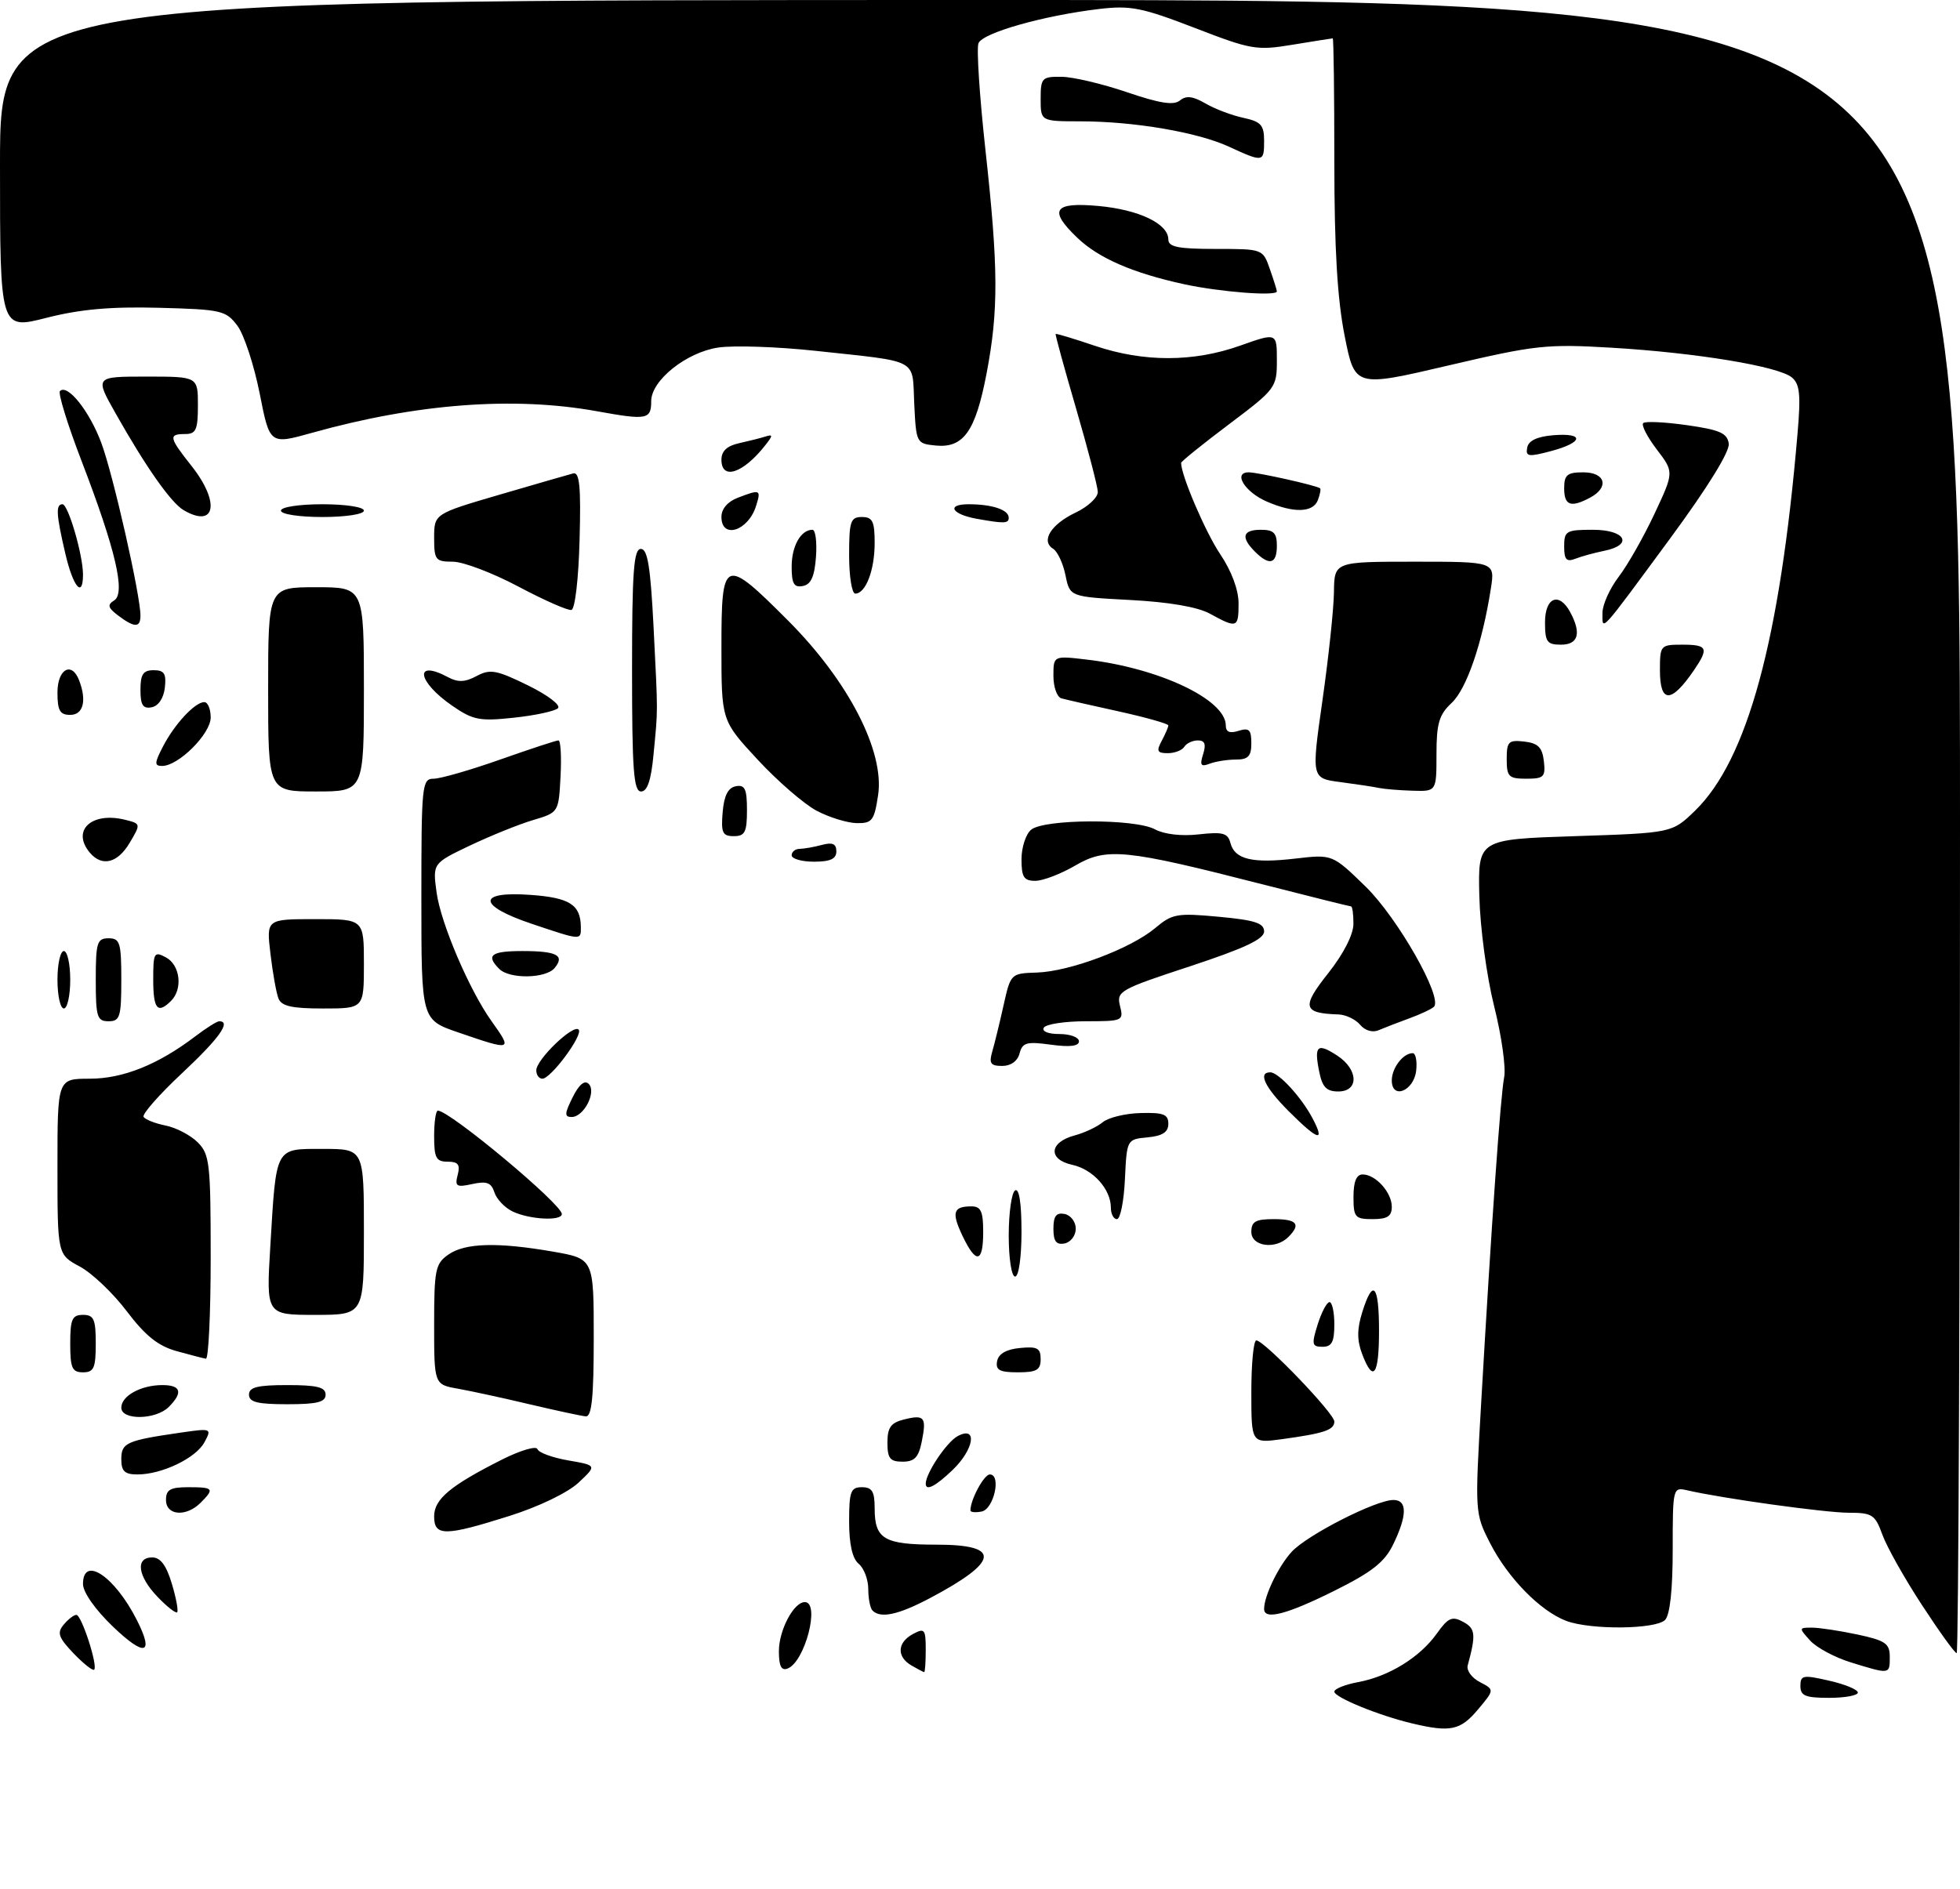 <?xml version="1.0" encoding="UTF-8" standalone="no"?>
<!DOCTYPE svg PUBLIC "-//W3C//DTD SVG 1.1//EN" "http://www.w3.org/Graphics/SVG/1.1/DTD/svg11.dtd" >
<svg xmlns="http://www.w3.org/2000/svg" xmlns:xlink="http://www.w3.org/1999/xlink" version="1.1" viewBox="0 0 307 296">
 <g >
 <path fill="currentColor"
d=" M 221.20 270.01 C 216.02 268.79 209.00 265.92 209.00 265.03 C 209.00 264.59 210.69 263.91 212.75 263.53 C 217.56 262.64 222.41 259.64 225.05 255.93 C 226.82 253.44 227.44 253.16 229.17 254.09 C 231.11 255.13 231.21 256.07 229.89 260.92 C 229.67 261.70 230.53 262.88 231.80 263.53 C 234.10 264.73 234.10 264.73 231.46 267.87 C 228.74 271.10 227.16 271.43 221.20 270.01 Z  M 282.00 264.14 C 282.00 262.45 282.41 262.37 286.50 263.31 C 288.98 263.87 291.00 264.71 291.00 265.17 C 291.00 265.63 288.98 266.00 286.50 266.00 C 282.78 266.00 282.00 265.68 282.00 264.14 Z  M 11.52 259.03 C 9.16 256.55 8.90 255.82 9.97 254.54 C 10.67 253.69 11.57 253.00 11.96 253.00 C 12.77 253.00 15.36 260.98 14.75 261.59 C 14.53 261.80 13.08 260.65 11.52 259.03 Z  M 122.00 258.69 C 122.00 255.41 124.32 251.00 126.06 251.00 C 128.51 251.00 126.09 260.37 123.36 261.41 C 122.38 261.79 122.00 261.02 122.00 258.69 Z  M 142.75 260.92 C 140.42 259.56 140.53 257.32 143.00 256.00 C 144.82 255.02 145.00 255.24 145.00 258.46 C 145.00 260.41 144.89 261.99 144.75 261.97 C 144.61 261.95 143.71 261.48 142.75 260.92 Z  M 289.92 260.45 C 287.41 259.68 284.52 258.13 283.52 257.02 C 281.74 255.05 281.75 255.00 283.80 255.00 C 284.95 255.00 288.17 255.49 290.95 256.08 C 295.33 257.02 296.00 257.49 296.00 259.58 C 296.00 262.35 296.05 262.34 289.92 260.45 Z  M 17.69 254.84 C 14.92 252.19 13.00 249.45 13.00 248.17 C 13.00 243.63 17.97 246.95 21.44 253.82 C 24.18 259.23 22.70 259.64 17.69 254.84 Z  M 301.02 251.43 C 298.30 247.27 295.52 242.32 294.84 240.43 C 293.70 237.29 293.25 237.00 289.55 237.00 C 285.87 236.99 269.78 234.76 264.25 233.48 C 262.03 232.97 262.00 233.11 262.00 242.78 C 262.00 249.08 261.57 253.03 260.80 253.80 C 259.32 255.28 249.13 255.38 245.32 253.94 C 241.27 252.41 236.20 247.24 233.41 241.79 C 231.01 237.09 231.01 237.01 232.00 219.79 C 233.63 191.47 235.03 171.67 235.60 168.78 C 235.90 167.29 235.20 162.27 234.03 157.64 C 232.85 152.91 231.83 145.32 231.71 140.35 C 231.50 131.50 231.50 131.50 246.70 131.00 C 261.90 130.50 261.90 130.50 265.49 127.02 C 273.70 119.05 278.80 100.31 281.55 67.95 C 282.08 61.83 281.91 60.17 280.66 59.13 C 278.56 57.39 265.73 55.27 252.50 54.48 C 242.24 53.87 240.51 54.06 226.86 57.26 C 212.21 60.69 212.21 60.69 210.61 52.59 C 209.47 46.85 209.00 38.91 209.00 25.25 C 209.00 14.66 208.89 6.00 208.75 6.01 C 208.61 6.01 205.80 6.46 202.50 7.00 C 196.82 7.94 196.00 7.80 187.13 4.37 C 178.91 1.20 177.08 0.83 172.23 1.40 C 163.47 2.43 153.88 5.15 153.26 6.78 C 152.94 7.60 153.43 15.07 154.34 23.38 C 156.39 41.99 156.42 48.63 154.52 58.56 C 152.79 67.59 150.92 70.23 146.55 69.80 C 143.54 69.50 143.50 69.41 143.20 63.26 C 142.86 56.04 144.20 56.75 127.70 54.96 C 121.75 54.32 114.91 54.09 112.49 54.45 C 107.50 55.20 102.00 59.60 102.00 62.84 C 102.00 65.73 101.35 65.85 93.50 64.43 C 80.50 62.07 65.27 63.22 48.87 67.81 C 42.25 69.66 42.25 69.66 40.67 61.62 C 39.79 57.20 38.23 52.44 37.19 51.04 C 35.39 48.64 34.71 48.48 24.89 48.22 C 17.32 48.02 12.54 48.45 7.25 49.80 C -0.00 51.65 -0.00 51.65 -0.00 25.82 C 0.00 0.00 0.00 0.00 153.50 0.00 C 307.00 0.00 307.00 0.00 307.00 129.50 C 307.00 200.72 306.77 259.00 306.48 259.00 C 306.19 259.00 303.74 255.60 301.02 251.43 Z  M 24.68 250.18 C 21.56 246.93 21.17 244.00 23.84 244.00 C 25.13 244.00 26.05 245.23 26.91 248.10 C 27.59 250.35 27.96 252.37 27.75 252.59 C 27.53 252.80 26.15 251.72 24.68 250.18 Z  M 136.67 252.33 C 136.30 251.97 136.00 250.45 136.00 248.96 C 136.00 247.46 135.32 245.68 134.50 245.00 C 133.51 244.18 133.00 241.94 133.00 238.38 C 133.00 233.67 133.25 233.00 135.00 233.00 C 136.60 233.00 137.00 233.67 137.00 236.30 C 137.00 241.14 138.46 242.00 146.70 242.00 C 156.90 242.00 156.56 244.61 145.60 250.41 C 140.71 252.99 137.93 253.59 136.67 252.33 Z  M 198.00 252.07 C 198.00 250.03 200.25 245.38 202.32 243.12 C 204.73 240.49 215.50 235.00 218.25 235.00 C 220.45 235.00 220.43 237.42 218.20 242.00 C 216.87 244.74 214.87 246.31 209.00 249.23 C 201.55 252.94 198.00 253.86 198.00 252.07 Z  M 68.00 237.57 C 68.00 234.87 70.53 232.75 78.67 228.65 C 81.52 227.22 84.00 226.49 84.18 227.03 C 84.36 227.58 86.53 228.37 89.00 228.80 C 93.50 229.58 93.50 229.58 90.60 232.30 C 88.91 233.87 84.39 236.05 79.80 237.50 C 69.68 240.70 68.00 240.71 68.00 237.57 Z  M 26.00 235.00 C 26.00 233.38 26.67 233.00 29.50 233.00 C 33.46 233.00 33.63 233.22 31.43 235.43 C 29.16 237.70 26.00 237.45 26.00 235.00 Z  M 152.00 236.64 C 152.00 234.94 154.13 231.00 155.04 231.00 C 156.88 231.00 155.67 236.45 153.75 236.81 C 152.79 237.00 152.00 236.92 152.00 236.64 Z  M 145.00 232.45 C 145.00 230.81 148.29 225.91 150.01 224.99 C 153.16 223.31 152.58 227.07 149.20 230.31 C 146.52 232.87 145.00 233.65 145.00 232.45 Z  M 19.00 228.61 C 19.00 226.03 19.80 225.68 28.35 224.44 C 33.14 223.75 33.19 223.78 32.02 225.96 C 30.69 228.44 25.37 231.00 21.53 231.00 C 19.53 231.00 19.00 230.50 19.00 228.61 Z  M 139.00 226.02 C 139.00 223.66 139.53 222.91 141.55 222.40 C 144.81 221.58 145.15 222.00 144.38 225.84 C 143.89 228.32 143.24 229.00 141.38 229.00 C 139.41 229.00 139.00 228.49 139.00 226.02 Z  M 196.00 218.06 C 196.00 213.63 196.35 210.00 196.78 210.00 C 198.01 210.00 209.00 221.43 209.00 222.71 C 209.00 224.04 207.40 224.57 200.75 225.48 C 196.00 226.12 196.00 226.12 196.00 218.06 Z  M 19.00 220.54 C 19.00 218.69 22.08 217.00 25.43 217.00 C 28.36 217.00 28.70 218.16 26.43 220.43 C 24.40 222.46 19.00 222.54 19.00 220.54 Z  M 83.00 220.02 C 78.88 219.04 73.81 217.94 71.75 217.57 C 68.00 216.91 68.00 216.91 68.00 207.51 C 68.00 198.93 68.19 197.98 70.22 196.56 C 72.84 194.72 77.93 194.58 86.67 196.10 C 93.00 197.21 93.00 197.21 93.00 209.60 C 93.00 218.91 92.69 221.97 91.75 221.90 C 91.06 221.84 87.12 220.99 83.00 220.02 Z  M 39.00 218.50 C 39.00 217.33 40.33 217.00 45.00 217.00 C 49.67 217.00 51.00 217.33 51.00 218.50 C 51.00 219.67 49.67 220.00 45.00 220.00 C 40.33 220.00 39.00 219.67 39.00 218.50 Z  M 11.00 210.50 C 11.00 206.67 11.30 206.00 13.00 206.00 C 14.70 206.00 15.00 206.67 15.00 210.50 C 15.00 214.33 14.70 215.00 13.00 215.00 C 11.30 215.00 11.00 214.33 11.00 210.50 Z  M 156.18 213.25 C 156.40 212.10 157.62 211.39 159.76 211.19 C 162.47 210.92 163.00 211.21 163.00 212.94 C 163.00 214.64 162.37 215.00 159.43 215.00 C 156.56 215.00 155.92 214.65 156.18 213.25 Z  M 213.34 212.09 C 212.54 209.97 212.55 208.21 213.37 205.59 C 215.05 200.20 216.00 201.24 216.00 208.50 C 216.00 215.50 215.09 216.73 213.34 212.09 Z  M 27.63 211.67 C 24.76 210.87 22.75 209.25 19.87 205.45 C 17.74 202.62 14.42 199.46 12.50 198.43 C 9.00 196.55 9.00 196.55 9.00 182.77 C 9.00 169.00 9.00 169.00 14.04 169.00 C 19.27 169.00 24.77 166.79 30.59 162.36 C 32.30 161.06 33.98 160.00 34.34 160.00 C 36.26 160.00 34.32 162.70 28.51 168.14 C 24.94 171.48 22.23 174.56 22.49 174.98 C 22.75 175.40 24.30 176.01 25.95 176.34 C 27.59 176.67 29.85 177.85 30.97 178.97 C 32.84 180.84 33.00 182.25 33.00 197.00 C 33.00 205.80 32.66 212.94 32.25 212.87 C 31.84 212.80 29.76 212.26 27.63 211.67 Z  M 206.39 207.50 C 207.00 205.57 207.83 204.00 208.24 204.00 C 208.66 204.00 209.00 205.57 209.00 207.50 C 209.00 210.24 208.60 211.00 207.15 211.00 C 205.49 211.00 205.41 210.63 206.39 207.50 Z  M 42.34 195.25 C 43.29 179.48 43.01 180.00 50.62 180.00 C 57.00 180.00 57.00 180.00 57.00 193.00 C 57.00 206.00 57.00 206.00 49.35 206.00 C 41.69 206.00 41.69 206.00 42.34 195.25 Z  M 158.00 193.56 C 158.00 190.02 158.45 186.84 159.00 186.50 C 159.63 186.11 160.00 188.49 160.00 192.94 C 160.00 196.98 159.57 200.00 159.00 200.00 C 158.44 200.00 158.00 197.19 158.00 193.56 Z  M 150.75 193.60 C 149.01 189.94 149.30 189.00 152.17 189.00 C 153.64 189.00 154.00 189.79 154.00 193.00 C 154.00 197.90 152.89 198.10 150.75 193.60 Z  M 165.00 192.50 C 165.00 190.52 165.44 189.94 166.75 190.19 C 167.71 190.38 168.50 191.42 168.50 192.50 C 168.50 193.58 167.71 194.62 166.75 194.81 C 165.44 195.06 165.00 194.48 165.00 192.50 Z  M 196.00 193.00 C 196.00 191.38 196.67 191.00 199.50 191.00 C 203.16 191.00 203.81 191.79 201.80 193.80 C 199.79 195.81 196.00 195.29 196.00 193.00 Z  M 80.27 189.79 C 79.05 189.20 77.77 187.85 77.44 186.80 C 76.95 185.28 76.23 185.01 73.99 185.50 C 71.49 186.05 71.22 185.88 71.69 184.06 C 72.11 182.46 71.76 182.00 70.12 182.00 C 68.31 182.00 68.00 181.41 68.00 178.00 C 68.00 175.80 68.26 174.00 68.58 174.00 C 70.43 174.00 88.00 188.65 88.00 190.20 C 88.00 191.34 82.92 191.07 80.27 189.79 Z  M 174.00 189.22 C 174.00 186.31 171.21 183.20 167.94 182.49 C 164.11 181.65 164.33 178.96 168.31 177.89 C 169.86 177.48 171.84 176.55 172.72 175.82 C 173.59 175.09 176.26 174.44 178.65 174.38 C 182.23 174.28 183.00 174.58 183.00 176.06 C 183.00 177.37 182.10 177.96 179.75 178.19 C 176.50 178.50 176.50 178.50 176.20 184.75 C 176.04 188.19 175.48 191.00 174.95 191.00 C 174.43 191.00 174.00 190.20 174.00 189.22 Z  M 212.00 187.50 C 212.00 185.13 212.46 184.00 213.43 184.00 C 215.47 184.00 218.00 186.81 218.00 189.07 C 218.00 190.55 217.30 191.00 215.00 191.00 C 212.24 191.00 212.00 190.72 212.00 187.50 Z  M 201.88 174.12 C 198.11 170.35 196.99 168.00 198.96 168.00 C 200.27 168.00 203.86 171.91 205.61 175.25 C 207.60 179.04 206.46 178.69 201.88 174.12 Z  M 89.69 171.92 C 90.69 169.91 91.57 169.17 92.21 169.81 C 93.47 171.07 91.45 175.00 89.54 175.00 C 88.39 175.00 88.42 174.47 89.69 171.92 Z  M 206.62 167.84 C 205.81 163.80 206.34 163.34 209.47 165.39 C 212.78 167.56 212.88 171.00 209.62 171.00 C 207.76 171.00 207.11 170.32 206.62 167.84 Z  M 218.00 169.27 C 218.00 167.32 219.77 165.00 221.27 165.00 C 221.74 165.00 221.99 166.23 221.82 167.74 C 221.45 170.94 218.00 172.32 218.00 169.27 Z  M 84.00 167.69 C 84.00 166.00 89.77 160.44 90.63 161.30 C 91.41 162.08 86.30 169.00 84.95 169.00 C 84.43 169.00 84.00 168.41 84.00 167.69 Z  M 155.42 164.75 C 155.78 163.51 156.58 160.25 157.19 157.50 C 158.30 152.53 158.33 152.50 162.40 152.37 C 167.55 152.21 177.12 148.61 180.93 145.41 C 183.61 143.15 184.36 143.02 190.91 143.63 C 196.54 144.15 198.00 144.62 198.00 145.93 C 198.00 147.13 194.93 148.57 186.42 151.38 C 175.37 155.01 174.86 155.30 175.43 157.60 C 176.02 159.93 175.87 160.00 170.08 160.00 C 166.80 160.00 163.84 160.45 163.50 161.00 C 163.14 161.58 164.16 162.00 165.94 162.00 C 167.62 162.00 169.00 162.51 169.00 163.14 C 169.00 163.90 167.57 164.08 164.61 163.67 C 160.80 163.15 160.15 163.33 159.70 165.03 C 159.39 166.24 158.33 167.00 156.98 167.00 C 155.16 167.00 154.88 166.60 155.42 164.75 Z  M 71.75 161.74 C 66.00 159.76 66.00 159.76 66.00 140.88 C 66.00 122.93 66.09 122.00 67.92 122.00 C 68.98 122.00 73.67 120.65 78.34 119.00 C 83.02 117.35 87.12 116.00 87.47 116.00 C 87.82 116.00 87.96 118.54 87.80 121.64 C 87.50 127.28 87.50 127.29 83.50 128.48 C 81.30 129.13 76.86 130.93 73.63 132.46 C 67.76 135.26 67.76 135.26 68.39 139.86 C 69.05 144.66 73.50 155.09 76.98 159.97 C 80.31 164.64 80.25 164.66 71.75 161.74 Z  M 213.04 160.55 C 212.33 159.70 210.80 158.97 209.63 158.93 C 204.07 158.75 203.83 157.78 208.02 152.50 C 210.44 149.44 211.98 146.43 211.99 144.75 C 212.00 143.24 211.83 142.00 211.61 142.00 C 211.40 142.00 205.11 140.43 197.64 138.52 C 176.26 133.04 173.31 132.74 168.41 135.61 C 166.16 136.92 163.35 138.00 162.16 138.00 C 160.37 138.00 160.00 137.42 160.00 134.62 C 160.00 132.76 160.68 130.68 161.51 129.99 C 163.56 128.29 177.79 128.24 180.90 129.93 C 182.35 130.71 185.06 131.03 187.77 130.72 C 191.54 130.30 192.32 130.51 192.73 132.08 C 193.40 134.64 196.15 135.30 202.92 134.51 C 208.70 133.84 208.70 133.84 213.89 138.89 C 218.91 143.78 226.03 156.31 224.60 157.73 C 224.25 158.08 222.51 158.90 220.73 159.55 C 218.95 160.20 216.78 161.04 215.91 161.41 C 214.98 161.81 213.79 161.45 213.04 160.55 Z  M 15.00 153.50 C 15.00 147.67 15.21 147.00 17.00 147.00 C 18.79 147.00 19.00 147.67 19.00 153.50 C 19.00 159.33 18.79 160.00 17.00 160.00 C 15.21 160.00 15.00 159.33 15.00 153.50 Z  M 9.00 153.50 C 9.00 151.03 9.45 149.00 10.00 149.00 C 10.55 149.00 11.00 151.03 11.00 153.50 C 11.00 155.97 10.55 158.00 10.00 158.00 C 9.45 158.00 9.00 155.97 9.00 153.50 Z  M 24.00 153.46 C 24.00 149.24 24.14 149.00 26.00 150.00 C 28.22 151.19 28.66 154.94 26.80 156.80 C 24.68 158.92 24.00 158.10 24.00 153.46 Z  M 43.61 156.41 C 43.27 155.54 42.71 152.39 42.36 149.41 C 41.72 144.00 41.72 144.00 49.36 144.00 C 57.00 144.00 57.00 144.00 57.00 151.00 C 57.00 158.00 57.00 158.00 50.61 158.00 C 45.69 158.00 44.07 157.63 43.61 156.41 Z  M 78.20 151.80 C 76.06 149.66 76.91 149.00 81.83 149.00 C 87.23 149.00 88.51 149.68 86.87 151.66 C 85.49 153.32 79.82 153.42 78.20 151.80 Z  M 83.25 144.72 C 74.78 141.87 74.69 139.59 83.08 140.20 C 89.24 140.64 90.95 141.74 90.98 145.25 C 91.00 147.35 91.10 147.36 83.25 144.72 Z  M 14.04 133.55 C 11.16 130.07 14.38 127.13 19.62 128.44 C 22.06 129.05 22.07 129.08 20.32 132.03 C 18.42 135.25 15.95 135.85 14.04 133.55 Z  M 124.00 134.00 C 124.00 133.45 124.56 132.99 125.25 132.99 C 125.94 132.98 127.51 132.70 128.75 132.37 C 130.40 131.93 131.00 132.19 131.00 133.38 C 131.00 134.56 130.06 135.00 127.50 135.00 C 125.58 135.00 124.00 134.55 124.00 134.00 Z  M 113.19 127.26 C 113.41 124.64 114.03 123.42 115.25 123.18 C 116.68 122.91 117.00 123.59 117.00 126.93 C 117.00 130.37 116.68 131.00 114.94 131.00 C 113.17 131.00 112.92 130.47 113.19 127.26 Z  M 127.91 127.02 C 125.94 125.97 121.78 122.37 118.66 119.00 C 113.00 112.89 113.00 112.89 113.00 101.44 C 113.00 87.33 113.40 87.17 123.46 97.25 C 132.88 106.69 138.57 117.72 137.54 124.57 C 136.94 128.56 136.61 129.00 134.19 128.96 C 132.71 128.93 129.89 128.06 127.91 127.02 Z  M 42.00 108.00 C 42.00 92.00 42.00 92.00 49.50 92.00 C 57.00 92.00 57.00 92.00 57.00 108.00 C 57.00 124.00 57.00 124.00 49.50 124.00 C 42.00 124.00 42.00 124.00 42.00 108.00 Z  M 99.00 105.00 C 99.00 89.53 99.26 86.00 100.38 86.00 C 101.44 86.00 101.89 88.81 102.37 98.25 C 103.07 112.30 103.07 110.79 102.36 118.25 C 101.98 122.27 101.39 124.00 100.41 124.00 C 99.25 124.00 99.00 120.67 99.00 105.00 Z  M 216.00 123.45 C 215.18 123.27 212.45 122.86 209.95 122.53 C 205.40 121.94 205.40 121.94 207.14 109.72 C 208.10 103.00 208.91 95.36 208.94 92.75 C 209.00 88.00 209.00 88.00 221.59 88.00 C 234.18 88.00 234.18 88.00 233.51 92.25 C 232.19 100.73 229.73 107.91 227.39 110.11 C 225.40 111.97 225.00 113.33 225.00 118.17 C 225.00 124.00 225.00 124.00 221.25 123.88 C 219.19 123.82 216.82 123.62 216.00 123.45 Z  M 236.00 118.93 C 236.00 116.18 236.28 115.90 238.75 116.18 C 240.91 116.43 241.57 117.09 241.82 119.25 C 242.10 121.72 241.82 122.00 239.07 122.00 C 236.31 122.00 236.00 121.69 236.00 118.93 Z  M 25.53 116.95 C 27.35 113.43 30.54 110.00 32.00 110.00 C 32.55 110.00 33.00 111.08 33.00 112.41 C 33.00 114.97 27.96 120.00 25.40 120.00 C 24.16 120.00 24.18 119.55 25.53 116.95 Z  M 188.45 118.15 C 188.94 116.60 188.72 116.00 187.63 116.00 C 186.80 116.00 185.84 116.45 185.50 117.00 C 185.16 117.55 183.99 118.00 182.91 118.00 C 181.26 118.00 181.10 117.67 181.96 116.07 C 182.53 115.00 183.00 113.92 183.00 113.65 C 183.00 113.39 179.51 112.40 175.25 111.46 C 170.99 110.53 166.94 109.60 166.25 109.41 C 165.56 109.22 165.00 107.64 165.00 105.89 C 165.00 102.72 165.00 102.72 170.25 103.34 C 181.60 104.68 192.00 109.61 192.00 113.66 C 192.00 114.68 192.62 114.94 194.00 114.50 C 195.65 113.98 196.00 114.32 196.00 116.43 C 196.00 118.48 195.51 119.00 193.58 119.00 C 192.25 119.00 190.40 119.29 189.47 119.65 C 188.09 120.18 187.90 119.89 188.45 118.15 Z  M 70.88 110.60 C 65.33 106.78 64.79 103.21 70.19 106.10 C 71.73 106.93 72.86 106.88 74.66 105.91 C 76.78 104.78 77.76 104.96 82.68 107.37 C 85.82 108.91 87.89 110.49 87.39 110.96 C 86.90 111.42 83.80 112.09 80.50 112.44 C 75.15 113.02 74.11 112.82 70.88 110.60 Z  M 9.00 108.50 C 9.00 104.82 11.23 103.56 12.39 106.58 C 13.62 109.77 13.05 112.00 11.00 112.00 C 9.38 112.00 9.00 111.33 9.00 108.50 Z  M 22.00 108.07 C 22.00 105.63 22.43 105.00 24.07 105.00 C 25.73 105.00 26.07 105.54 25.82 107.74 C 25.63 109.39 24.81 110.61 23.75 110.81 C 22.39 111.07 22.00 110.46 22.00 108.07 Z  M 260.00 105.00 C 260.00 101.10 260.08 101.00 263.50 101.00 C 267.46 101.00 267.70 101.53 265.31 105.03 C 261.75 110.23 260.00 110.22 260.00 105.00 Z  M 242.00 97.50 C 242.00 93.56 244.22 92.68 245.96 95.93 C 247.73 99.23 247.21 101.00 244.50 101.00 C 242.31 101.00 242.00 100.57 242.00 97.50 Z  M 18.50 96.43 C 16.90 95.21 16.78 94.76 17.88 94.07 C 19.71 92.94 18.11 86.11 12.76 72.18 C 10.58 66.51 9.07 61.60 9.39 61.27 C 10.57 60.09 14.00 64.38 15.87 69.39 C 17.71 74.31 22.00 93.24 22.00 96.44 C 22.00 98.38 21.08 98.37 18.50 96.43 Z  M 189.50 96.14 C 187.58 95.09 183.10 94.32 177.04 94.00 C 167.57 93.50 167.57 93.50 166.89 90.12 C 166.51 88.26 165.64 86.40 164.95 85.97 C 162.99 84.76 164.61 82.15 168.47 80.31 C 170.41 79.39 171.98 77.93 171.95 77.06 C 171.93 76.20 170.39 70.33 168.55 64.00 C 166.70 57.67 165.26 52.42 165.35 52.32 C 165.44 52.23 168.21 53.06 171.51 54.18 C 179.14 56.76 186.95 56.75 194.25 54.15 C 200.00 52.11 200.00 52.11 200.00 56.47 C 200.00 60.72 199.82 60.96 192.50 66.47 C 188.38 69.57 185.00 72.30 185.00 72.52 C 185.00 74.48 188.80 83.35 191.11 86.80 C 192.91 89.47 194.00 92.41 194.00 94.55 C 194.00 98.39 193.76 98.48 189.50 96.14 Z  M 251.00 96.01 C 251.00 94.73 252.15 92.18 253.56 90.34 C 254.96 88.50 257.48 84.06 259.16 80.47 C 262.21 73.96 262.21 73.96 259.50 70.41 C 258.02 68.46 257.06 66.61 257.38 66.29 C 257.69 65.97 260.78 66.12 264.23 66.61 C 269.38 67.34 270.55 67.86 270.78 69.50 C 270.95 70.74 267.49 76.35 261.62 84.33 C 250.39 99.58 251.00 98.91 251.00 96.01 Z  M 81.18 91.89 C 77.15 89.75 72.54 88.00 70.93 88.00 C 68.21 88.00 68.00 87.73 68.00 84.25 C 68.01 80.50 68.01 80.50 78.25 77.50 C 83.89 75.85 89.08 74.35 89.78 74.17 C 90.78 73.91 91.01 76.22 90.78 84.59 C 90.62 90.70 90.07 95.43 89.50 95.56 C 88.95 95.68 85.21 94.03 81.18 91.89 Z  M 133.00 87.00 C 133.00 81.67 133.22 81.00 135.00 81.00 C 136.67 81.00 137.00 81.67 137.00 85.07 C 137.00 89.33 135.60 93.00 133.96 93.00 C 133.43 93.00 133.00 90.30 133.00 87.00 Z  M 10.23 86.72 C 8.79 80.56 8.71 79.00 9.79 79.00 C 10.68 79.00 13.00 86.96 13.00 90.01 C 13.00 93.81 11.45 91.97 10.23 86.72 Z  M 124.00 88.77 C 124.00 85.54 125.44 83.00 127.26 83.00 C 127.73 83.00 127.98 84.91 127.81 87.24 C 127.58 90.34 127.03 91.57 125.75 91.81 C 124.36 92.08 124.00 91.45 124.00 88.77 Z  M 196.57 86.43 C 194.31 84.17 194.63 83.00 197.50 83.00 C 199.50 83.00 200.00 83.50 200.00 85.50 C 200.00 88.37 198.83 88.69 196.57 86.43 Z  M 245.00 85.61 C 245.00 83.18 245.32 83.00 249.50 83.00 C 254.63 83.00 255.89 85.37 251.25 86.30 C 249.74 86.61 247.71 87.16 246.75 87.54 C 245.36 88.08 245.00 87.68 245.00 85.61 Z  M 113.00 80.98 C 113.00 79.72 113.98 78.58 115.57 77.98 C 119.09 76.63 119.23 76.69 118.43 79.25 C 117.20 83.20 113.00 84.53 113.00 80.98 Z  M 153.00 81.28 C 149.05 80.57 148.17 79.00 151.72 79.00 C 155.41 79.00 158.00 79.87 158.00 81.11 C 158.00 82.03 157.30 82.05 153.00 81.28 Z  M 28.77 79.93 C 26.80 78.79 22.83 73.14 18.10 64.75 C 14.85 59.00 14.85 59.00 22.93 59.00 C 31.00 59.00 31.00 59.00 31.00 63.50 C 31.00 67.33 30.70 68.00 29.00 68.00 C 26.35 68.00 26.46 68.53 30.00 73.00 C 34.51 78.69 33.77 82.85 28.77 79.93 Z  M 44.00 80.00 C 44.00 79.44 46.83 79.00 50.50 79.00 C 54.17 79.00 57.00 79.44 57.00 80.00 C 57.00 80.56 54.17 81.00 50.50 81.00 C 46.83 81.00 44.00 80.56 44.00 80.00 Z  M 198.40 78.57 C 194.97 77.08 193.08 74.00 195.59 74.00 C 197.02 74.00 206.18 76.05 206.77 76.50 C 206.92 76.62 206.76 77.45 206.42 78.36 C 205.66 80.33 202.62 80.41 198.40 78.57 Z  M 245.00 76.50 C 245.00 74.39 245.47 74.00 248.00 74.00 C 251.47 74.00 252.10 76.34 249.07 77.96 C 246.04 79.58 245.00 79.21 245.00 76.50 Z  M 113.00 72.02 C 113.00 70.67 113.88 69.85 115.75 69.44 C 117.26 69.10 119.13 68.64 119.89 68.39 C 121.08 68.02 121.08 68.21 119.89 69.73 C 116.41 74.17 113.00 75.30 113.00 72.02 Z  M 239.21 70.12 C 239.41 69.04 240.76 68.40 243.26 68.19 C 248.23 67.78 248.04 69.31 242.95 70.67 C 239.40 71.61 238.94 71.55 239.21 70.12 Z  M 185.48 44.53 C 177.44 42.78 172.08 40.45 168.75 37.26 C 164.19 32.90 165.02 31.63 172.04 32.27 C 178.40 32.85 183.00 35.05 183.00 37.52 C 183.00 38.69 184.54 39.00 190.40 39.00 C 197.80 39.00 197.80 39.00 198.90 42.15 C 199.51 43.88 200.00 45.46 200.00 45.65 C 200.00 46.44 191.10 45.75 185.48 44.53 Z  M 192.47 22.97 C 187.55 20.71 177.66 19.02 169.25 19.01 C 163.00 19.00 163.00 19.00 163.00 15.50 C 163.00 12.21 163.20 12.00 166.25 12.03 C 168.04 12.04 172.65 13.13 176.50 14.44 C 181.67 16.20 183.84 16.54 184.82 15.74 C 185.78 14.94 186.84 15.06 188.82 16.21 C 190.29 17.07 192.96 18.08 194.75 18.46 C 197.52 19.06 198.00 19.59 198.00 22.08 C 198.00 25.44 197.87 25.46 192.47 22.97 Z "/>
</g>
</svg>